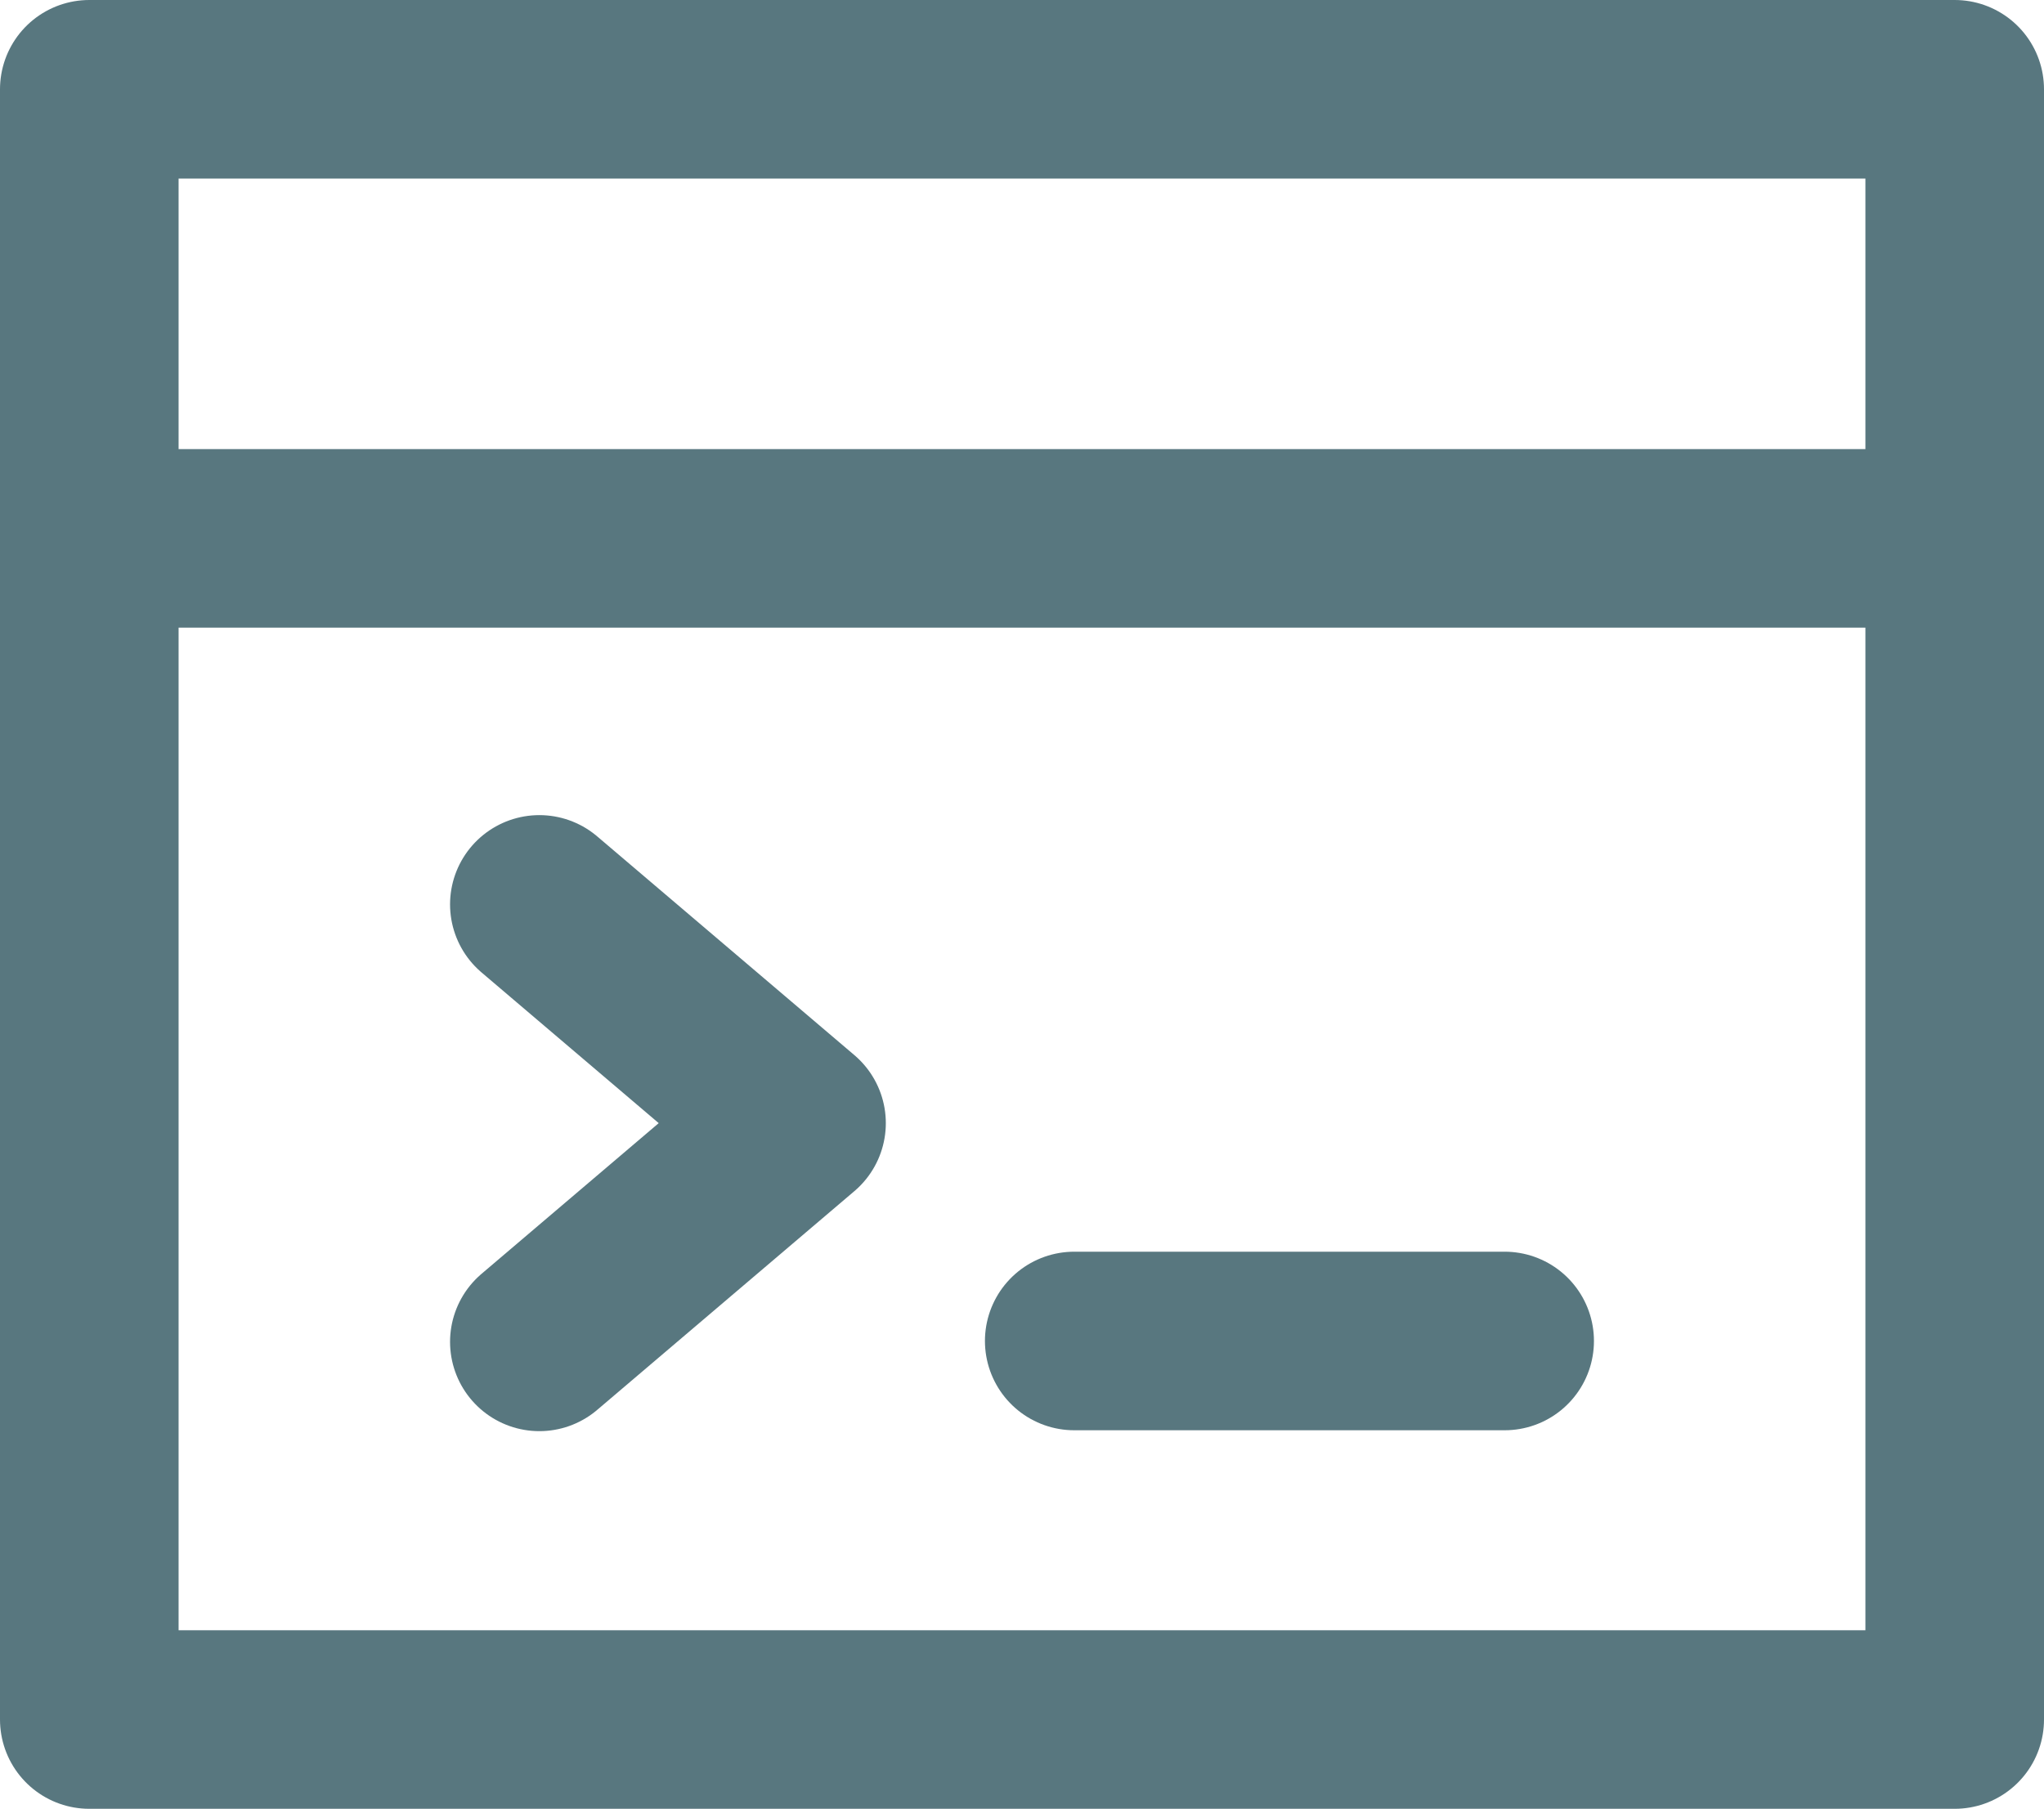 <svg xmlns="http://www.w3.org/2000/svg" viewBox="0 0 22.89 20.26"><defs><style>.cls-1{fill:none;stroke:#58777f;stroke-linecap:round;stroke-linejoin:round;stroke-width:2px;}</style></defs><g id="Layer_2" data-name="Layer 2"><g id="Layer_1-2" data-name="Layer 1"><rect class="cls-1" x="1" y="1" width="20.89" height="18.26"/><line class="cls-1" x1="21.89" y1="6.03" x2="1" y2="6.03"/><polyline class="cls-1" points="6.04 15.03 8.92 12.58 6.04 10.13"/><line class="cls-1" x1="12.03" y1="15.02" x2="16.85" y2="15.02"/></g></g></svg>